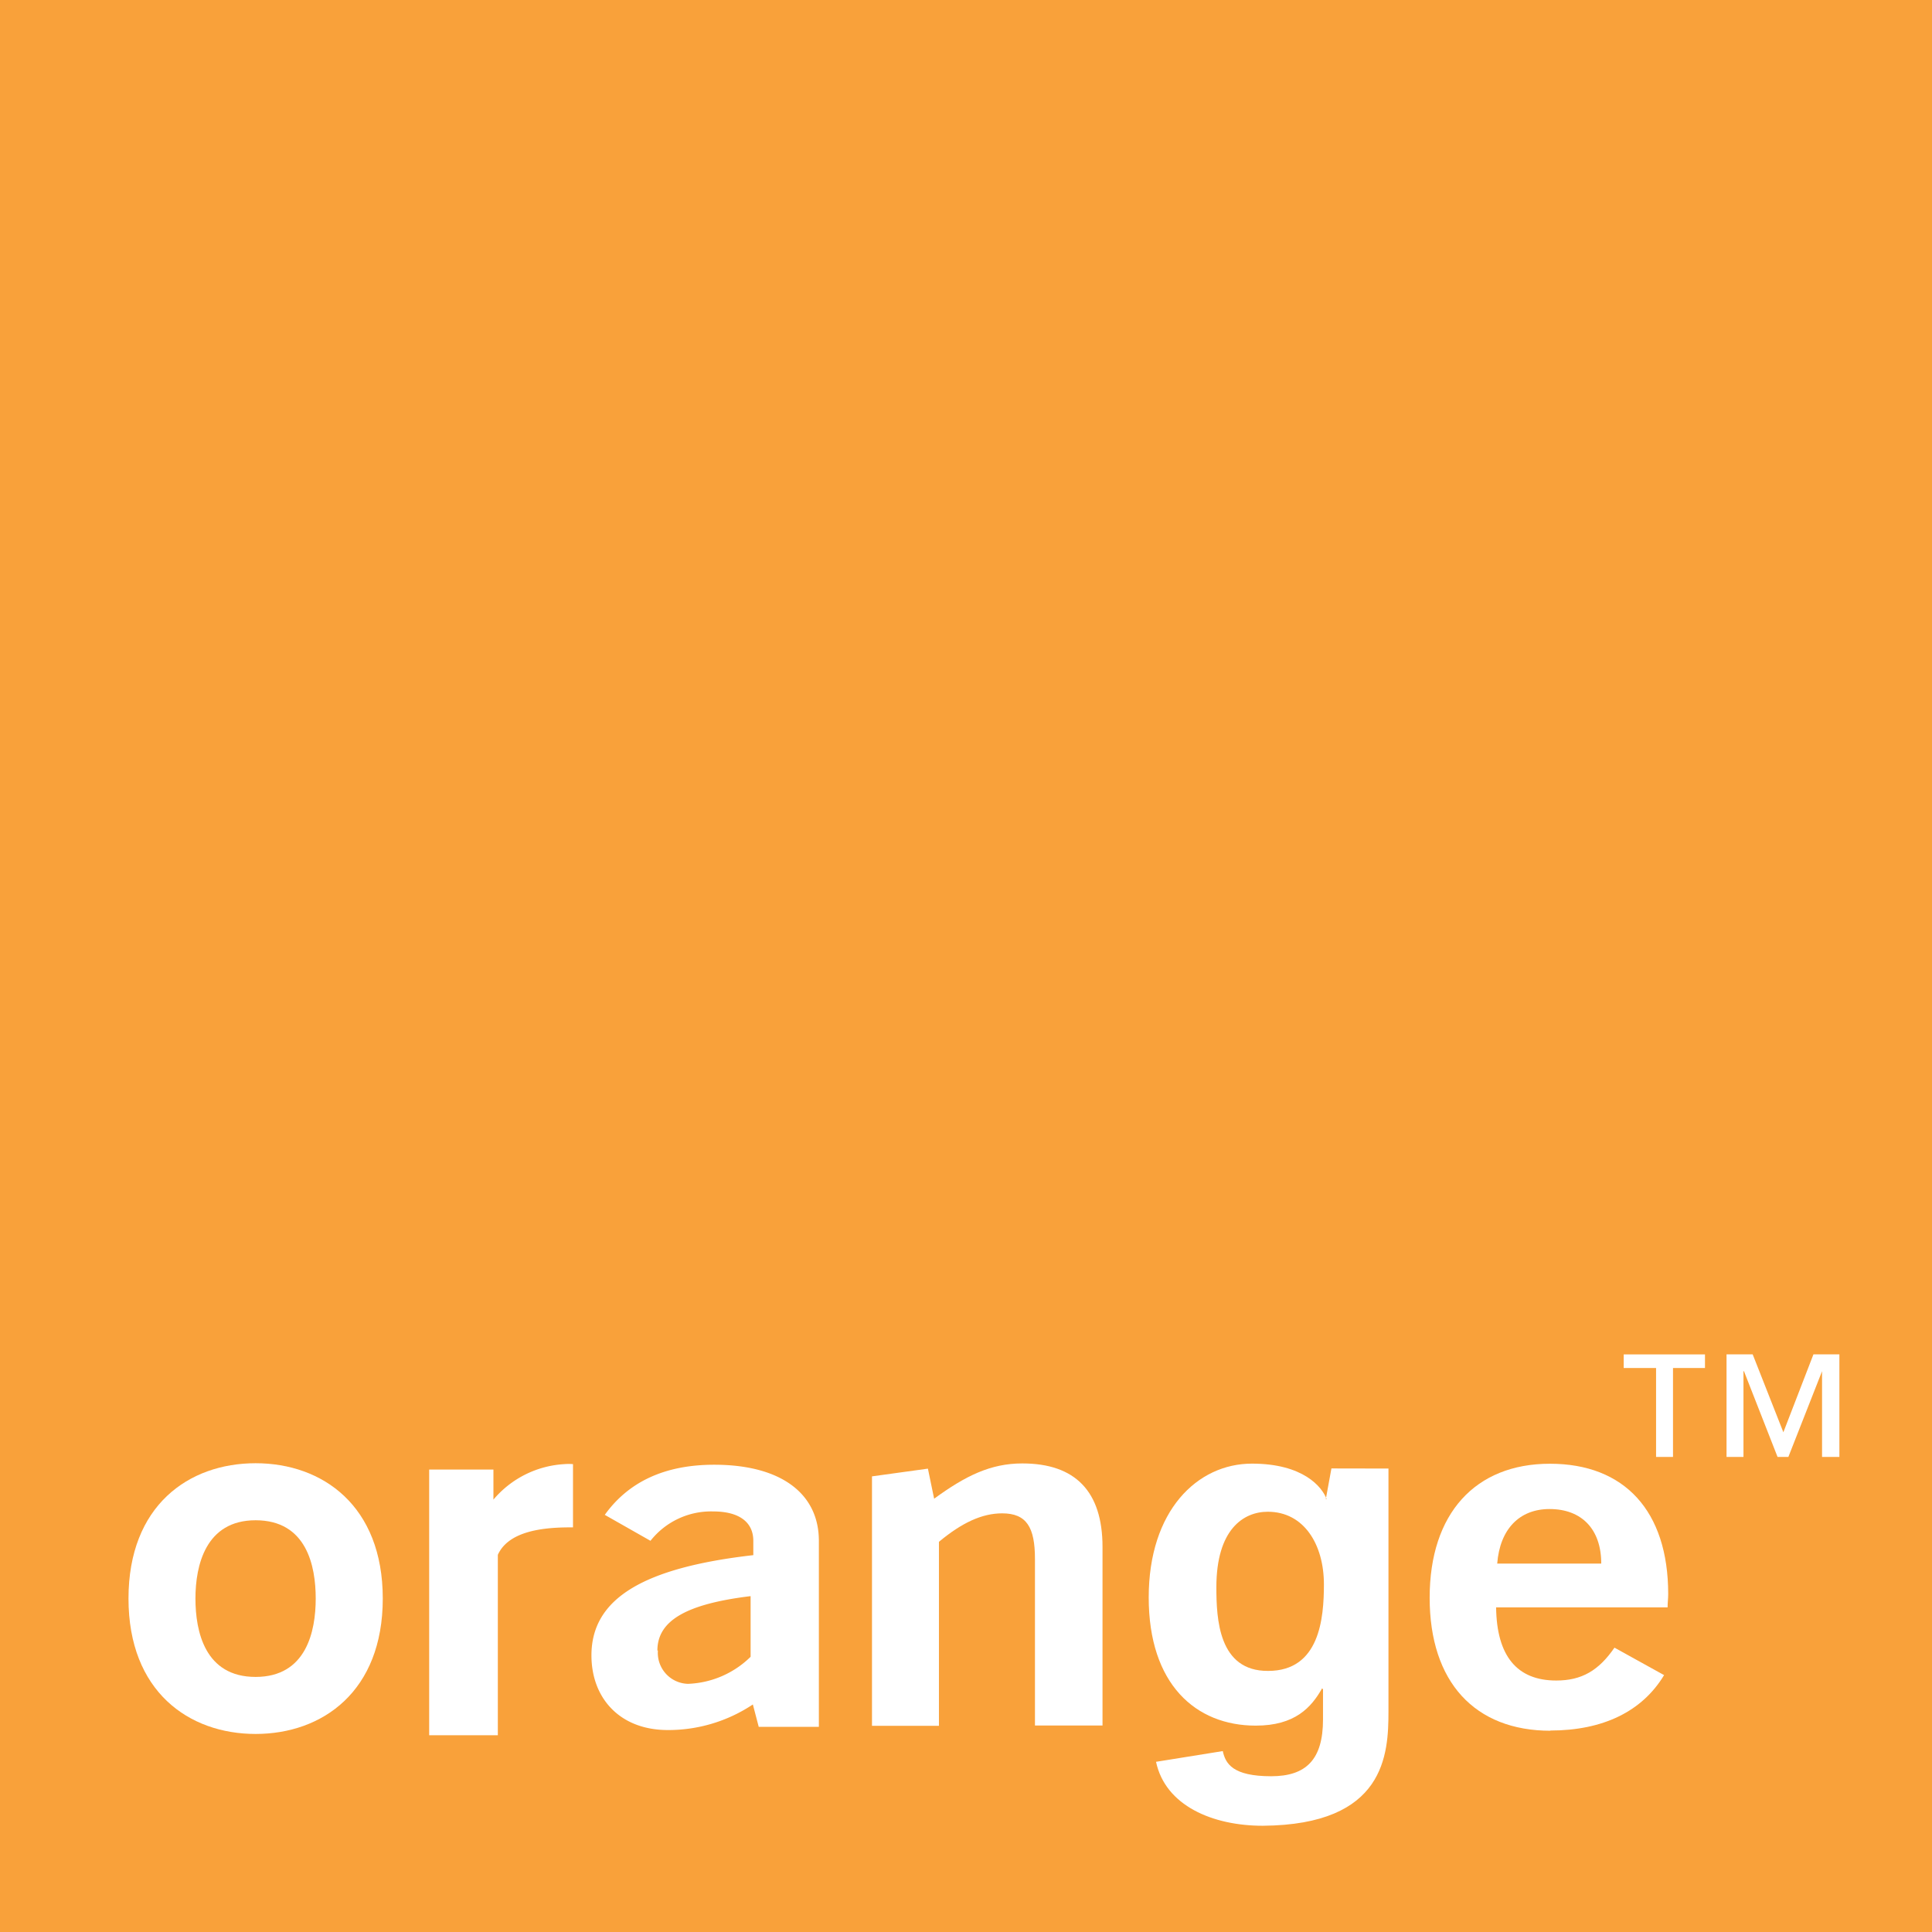 <svg xmlns="http://www.w3.org/2000/svg" viewBox="0 0 192.76 192.76"><rect x="0" y="0" width="192.76" height="192.76" fill="#333333" stroke="none"/><defs><style>.cls-1{fill:#f9a13a;}.cls-1,.cls-2{fill-rule:evenodd;}.cls-2{fill:#fff;}</style></defs><g id="Layer_2" data-name="Layer 2"><g id="Layer_1-2" data-name="Layer 1"><polygon class="cls-1" points="0 0 192.76 0 192.76 192.76 0 192.76 0 0 0 0"/><path class="cls-2" d="M75.11,170.06a15.19,15.19,0,0,1-8.48,2.55c-4.79,0-7.62-3.18-7.62-7.45,0-5.72,5.28-8.76,16.15-10v-1.43c0-1.86-1.41-2.93-4-2.93a7.69,7.69,0,0,0-6.26,2.93l-4.56-2.59q3.59-5,10.92-5c6.69,0,10.44,2.9,10.44,7.59,0,0,0,18.51,0,18.56h-6l-.59-2.25Zm-9.47-5.38a3.09,3.09,0,0,0,3,3.32,9.39,9.39,0,0,0,6.25-2.7v-6.05c-6.31.77-9.3,2.39-9.3,5.43Z"/><path class="cls-2" d="M87,147.3l5.58-.77.62,3c3.15-2.3,5.65-3.52,8.8-3.52,5.28,0,8,2.79,8,8.33v17.82h-6.74V155.54c0-3.14-.82-4.55-3.27-4.55-2,0-4,.92-6.31,2.84v18.36H87V147.3Z"/><path class="cls-2" d="M154.7,172.68c-7.55,0-12.06-4.85-12.06-13.27s4.57-13.37,12-13.37,11.8,4.7,11.8,13c0,.45-.06.89-.06,1.33H149.27c.06,4.84,2.07,7.3,6,7.3,2.55,0,4.24-1,5.81-3.28l4.95,2.74c-2.18,3.62-6.09,5.53-11.37,5.53ZM159.76,156c0-3.43-1.95-5.44-5.16-5.44-3,0-4.95,2-5.22,5.44Z"/><path class="cls-2" d="M25.5,173c-6.66,0-12.68-4.24-12.68-13.51s6-13.5,12.68-13.5,12.69,4.24,12.69,13.5S32.18,173,25.5,173Zm0-21.32c-5,0-6,4.53-6,7.81s.94,7.82,6,7.82,6-4.54,6-7.82-.92-7.81-6-7.81Z"/><path class="cls-2" d="M42.82,146.62h6.41v3a10,10,0,0,1,7.07-3.54,5.08,5.08,0,0,1,.87,0v6.31h-.32c-2.94,0-6.15.46-7.18,2.74v18H42.82v-26.6Z"/><path class="cls-2" d="M126.53,166.71c5.13,0,5.56-5.24,5.56-8.63,0-4-2-7.25-5.6-7.25-2.43,0-5.13,1.76-5.13,7.53,0,3.16.22,8.39,5.17,8.35Zm12-20.19v24.24c0,4.28-.32,11.31-12.54,11.4-5,0-9.72-2-10.65-6.38l6.66-1.07c.27,1.26,1,2.51,4.83,2.51,3.49,0,5.17-1.67,5.17-5.67v-3l-.09-.1c-1.08,1.91-2.71,3.72-6.62,3.72-6,0-10.68-4.14-10.68-12.79s4.84-13.35,10.3-13.35c5.11,0,7,2.32,7.45,3.54l-.08,0,.56-3.06Z"/><path class="cls-2" d="M170.13,136.49h-3.21v8.87h-1.69v-8.87H162v-1.36h8.11v1.36Zm13.36,8.87h-1.7v-8.55h0l-3.36,8.55h-1.08L174,136.81h-.05v8.55h-1.69V135.13h2.61l3.06,7.77,3-7.77h2.59v10.23Z"/></g></g></svg>